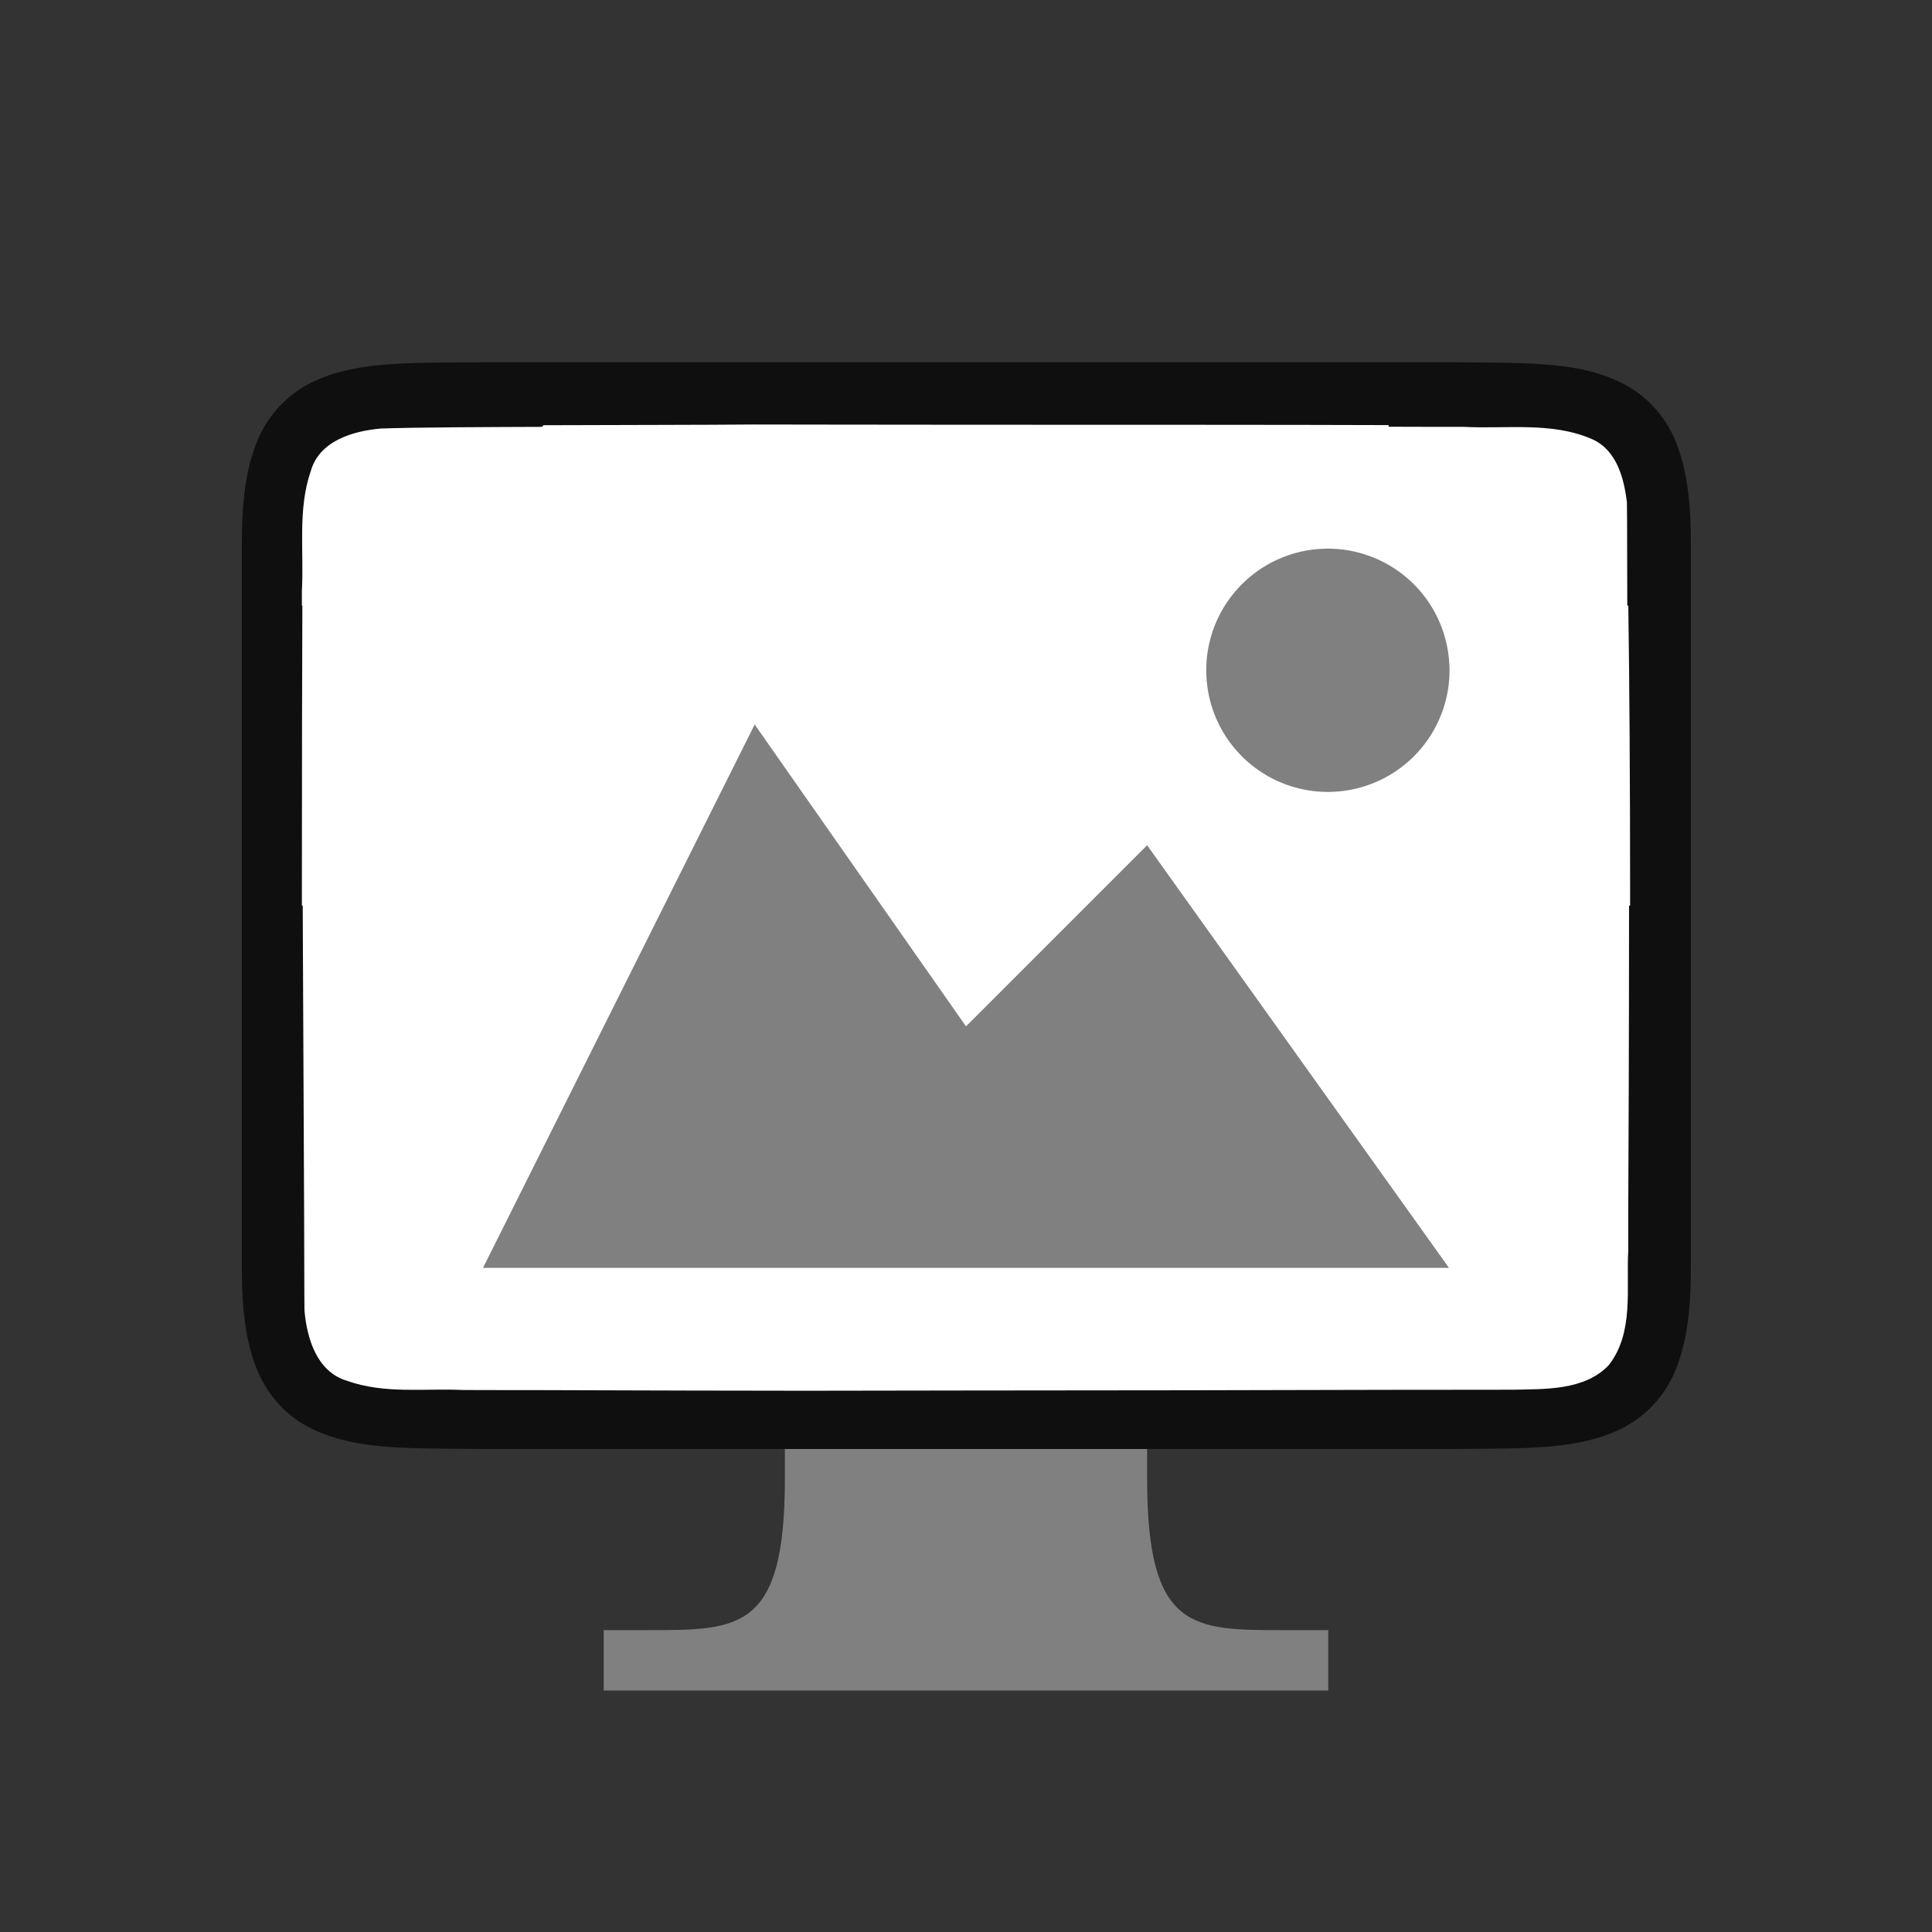 <svg xmlns="http://www.w3.org/2000/svg" viewBox="0 0 32 32"><rect x="0" y="0" width="32" height="32" fill="#333333" stroke="none"/><path d="M8 6c-1.258.014-2.179-.031-2.932.384a1.88 1.88 0 0 0-.837.998c-.165.44-.225.96-.225 1.618v12c0 .658.06 1.179.225 1.618.164.438.461.788.837.996.753.415 1.674.371 2.932.386h16.012c1.258-.014 2.179.031 2.932-.384a1.88 1.88 0 0 0 .837-.998c.165-.44.225-.96.225-1.618V9c0-.658-.06-1.179-.225-1.618a1.875 1.875 0 0 0-.837-.996c-.753-.415-1.674-.371-2.932-.386H8.004z" style="font-style:normal;font-variant:normal;font-weight:400;font-stretch:normal;font-size:15px;line-height:125%;font-family:Ubuntu;-inkscape-font-specification:Ubuntu;text-align:center;letter-spacing:0;word-spacing:0;writing-mode:lr-tb;text-anchor:middle;display:inline;opacity:.7;fill:#000;fill-opacity:1;stroke:none;stroke-width:1"/><path style="opacity:1;vector-effect:none;fill:#fff;fill-opacity:1;stroke:none;stroke-width:4;stroke-linecap:round;stroke-linejoin:round;stroke-miterlimit:4;stroke-dasharray:none;stroke-dashoffset:0;stroke-opacity:1" d="M26.969 20.031c.005-.874.013-2.855.013-5.031H27c0-2.149-.013-3.802-.03-4.969h-.017c-.003-.401-.001-1.483-.006-1.71-.049-.403-.169-.864-.574-1.046-.668-.294-1.427-.167-2.127-.205-.165 0-.953 0-1.246-.002v-.027c-1.645-.006-4.291-.005-7-.006-1.36 0-3.05-.004-3.516-.004-.814.007-2.169.007-3.484.012l-.021.027c-1.012.004-2.053.007-2.676.028-.461.042-1.017.205-1.157.709-.219.635-.109 1.334-.146 1.982v.242h.008C5.004 10.751 5 12.844 5 15h.014l.023 5.031v.032c.003.379.002 1.432.006 1.642.04.462.203 1.013.7 1.164.632.225 1.283.123 1.935.154.3.002.882.001 1.322.002 1.444.005 3.351.01 4.336.01L16 23.031c2.434-.001 4.959-.005 7-.011.601-.002 1.795 0 2.063-.002.511-.012 1.182.018 1.583-.407.422-.54.287-1.268.323-1.904v-.644z"/><path style="color:#000;display:inline;overflow:visible;visibility:visible;opacity:1;fill:gray;fill-opacity:1;fill-rule:nonzero;stroke:none;stroke-width:18.285;marker:none;enable-background:accumulate" d="M12.5 12 8 21h16l-5-7-3 3z"/><path style="opacity:1;vector-effect:none;fill:gray;fill-opacity:1;stroke:none;stroke-width:4.029;stroke-linecap:round;stroke-linejoin:bevel;stroke-miterlimit:4;stroke-dasharray:none;stroke-dashoffset:0;stroke-opacity:1" d="M24.006 11a2.014 2.014 0 0 1-1.91 2.114 2.014 2.014 0 0 1-2.114-1.91 2.014 2.014 0 0 1 1.91-2.114A2.014 2.014 0 0 1 24.005 11"/><g style="display:inline;stroke-width:.632"><path style="color:#000;display:inline;overflow:visible;visibility:visible;opacity:1;fill:gray;fill-opacity:1;fill-rule:nonzero;stroke:none;stroke-width:2;stroke-linecap:butt;stroke-linejoin:miter;stroke-miterlimit:4;stroke-dasharray:none;stroke-dashoffset:0;stroke-opacity:1;marker:none;enable-background:accumulate" d="M13 24v.5c0 2.5-.75 2.5-2.25 2.5H10v1h12v-1h-.75c-1.5 0-2.25 0-2.25-2.5V24h-6z"/></g></svg>